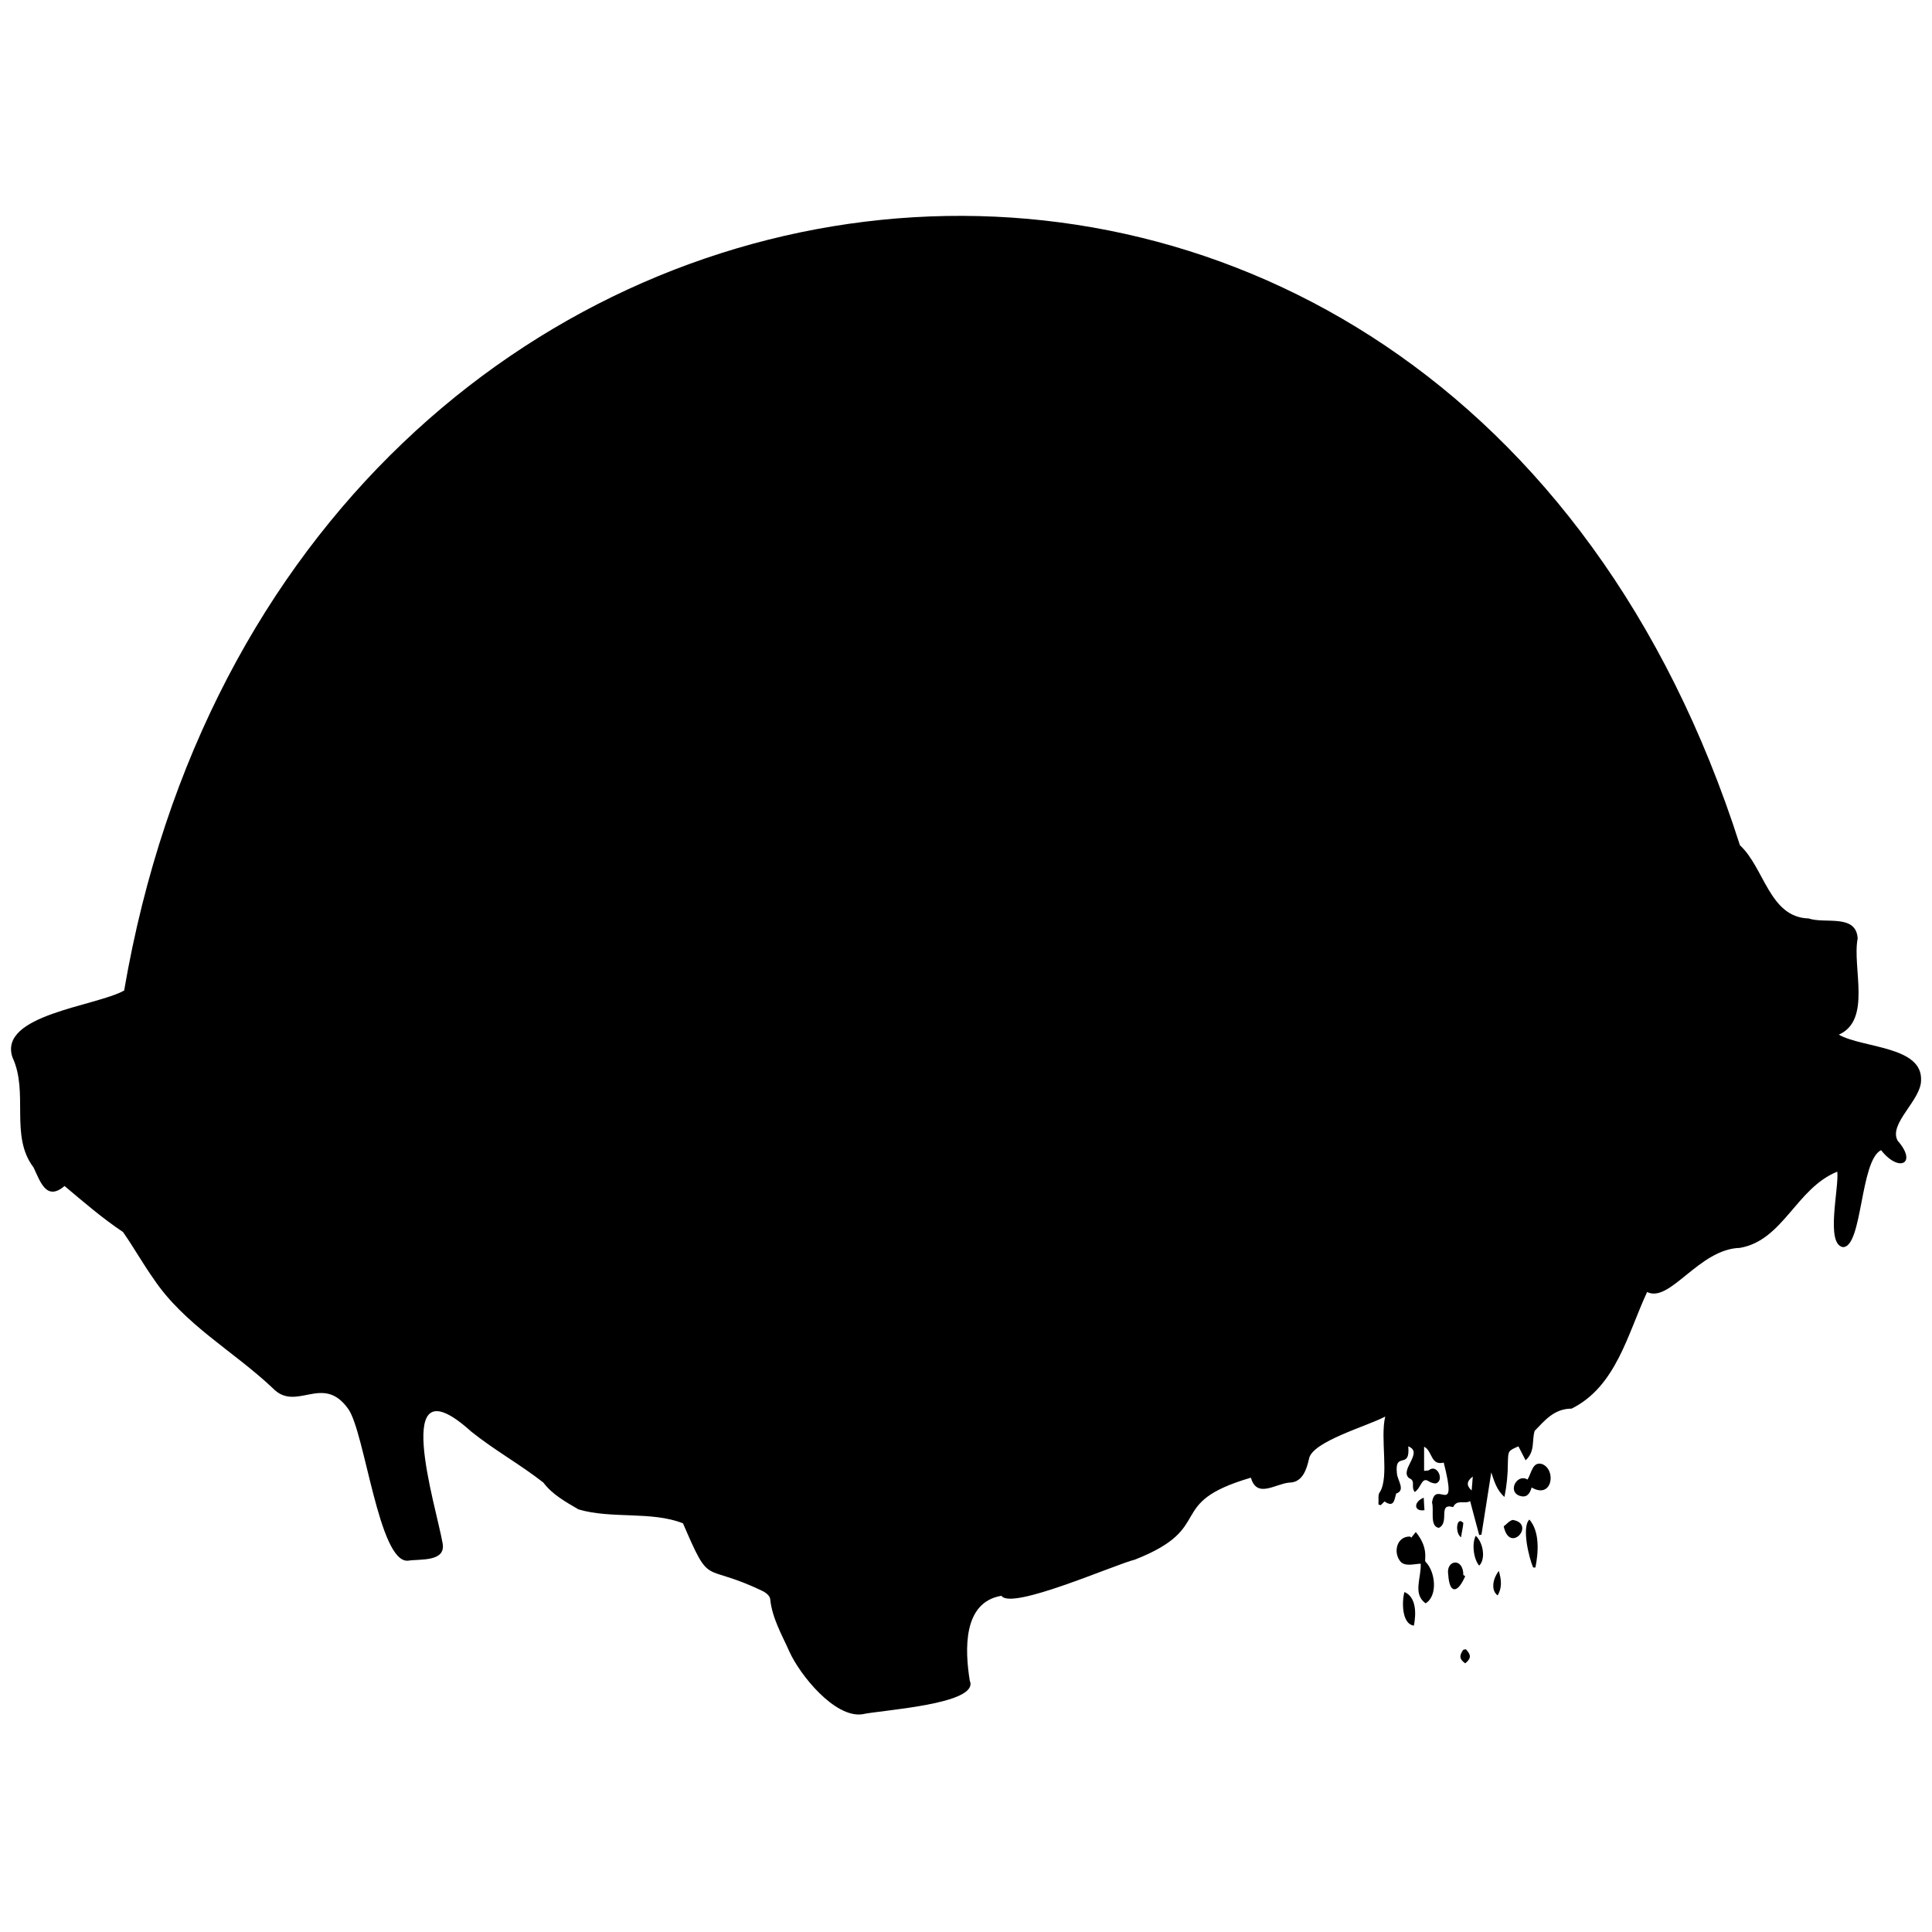 <?xml version="1.0" encoding="utf-8"?>
<!-- Generator: Adobe Illustrator 26.0.3, SVG Export Plug-In . SVG Version: 6.00 Build 0)  -->
<svg version="1.1" id="Capa_1" xmlns="http://www.w3.org/2000/svg" xmlns:xlink="http://www.w3.org/1999/xlink" x="0px" y="0px"
	 viewBox="0 0 512 512" style="enable-background:new 0 0 512 512;" xml:space="preserve">
<style type="text/css">
</style>
<g>
	<path class="st0" d="M254.2,335.1c83.5,0,158.7-21.1,210.9-54.8c-8.5-285-413.5-284.8-421.9,0C95.5,314,170.7,335.1,254.2,335.1z" 
		/>
	<g>
		<path d="M509.1,286.3c0.4-9.1-15.4-8.5-21.8-12.1c8.8-3.9,3.5-17.8,5-25.5c-0.4-6.6-8.6-3.8-13-5.3c-10.4-0.3-11.7-13.4-18.2-19.4
			C382.7-21.5,75.4,14.7,32.9,262.5c-7.5,4.2-33.4,6.4-29.6,17.7c4.4,9.4-0.8,20.8,5.6,29.2c1.8,3.8,3.4,9,8.2,4.9
			c5,4.2,10.1,8.6,15.5,12.2c2.8,4,5.2,8.3,8.1,12.4c8.1,12.1,21.1,19.1,31.5,28.9c6.3,6.7,13.3-4,20.1,5.6
			c4.4,6.2,8.1,40.8,15.8,40.2c3.2-0.5,10.1,0.4,9.2-4.6c-1.7-9.8-14.2-49.3,7.6-29.6c6.1,4.9,13,8.7,19.1,13.5
			c2.4,3.2,5.9,5.1,9.3,7.1c8.7,2.6,19.4,0.4,27.7,3.7c7.5,17.4,5,10.2,21,17.9c0.9,0.4,2,1.3,2.1,2.1c0.5,5.1,3.1,9.5,5.1,14
			c2.8,6.2,12,17.6,19.3,16.6c4.7-1.1,31.2-2.6,28.5-8.9c-1.3-8.1-1.9-20.8,8.4-22.5c2.6,3.9,29.8-8.2,35.4-9.6
			c21.8-8.6,7.5-14.9,30.7-21.7c1.6,5.6,6.5,1.6,10.2,1.3c3.5,0,4.6-3.6,5.2-6.3c0.8-4.6,15.6-8.7,20.2-11.2
			c-1.4,5.8,1.1,15.9-1.4,20c-0.6,0.6-0.3,2.1-0.4,3.3c0.2,0.1,0.4,0.1,0.6,0.2c0.4-0.4,0.8-0.8,1-1c2.5,1.7,2.6-0.3,3.1-2.1
			c2.6-0.8,0.3-3.6,0.2-5.3c-0.7-6.1,3.6-0.8,3-7.2c4.2,1.6-2.4,6.2,0.2,8.4c1.9,0.8,0.4,2.1,1.5,3.7c1.8-1.1,1.8-4.2,3.8-2.8
			c0.6,0.4,1.8,0.7,2.1,0.4c1.9-1,0-5.1-2.1-3.4c-0.3,0.2-0.8,0.1-1.3,0.2c0-2.2,0-4.2,0-6.4c2.2,1,1.7,5.1,5.2,4.2
			c3.9,15.2-2.2,4.1-3.1,10.6c0.6,1.9-0.7,6.3,1.8,6.7c3-1.4-0.4-6.7,3.8-5.5c1-2.2,3.2-0.7,4.5-1.6c0.8,3.1,1.6,6,2.4,9
			c0.2,0,0.4-0.1,0.6-0.1c0.9-5.5,1.7-10.9,2.6-16.5c0.8,2.4,1.5,4.8,3.5,6.5c0.6-3,0.9-6,0.9-9c0.1-3.2,0-3.2,2.8-4.4
			c0.6,1.2,1.2,2.3,1.9,3.7c2.6-2.4,1.6-5.2,2.4-7.8c2.7-2.8,5.2-5.9,9.8-5.9c11.8-5.9,14.8-19.7,20-30.9c6.1,3,13.7-11.4,24.6-11.7
			c11.5-2,14.9-15.8,25.8-20.2c0.5,4.3-3.2,19.2,1.5,20c5.2,0,4.5-22.9,10.1-25.7c4.8,6.1,9.7,3.5,4.4-2.5
			C500.4,297.8,509.1,291.6,509.1,286.3z M252.2,70.2c4.4,0,8.8,0.2,13.2,0.5c-4.6,1.6-9.2,3.6-13.7,5.9c-4.9-2.3-9.9-4.2-15-5.7
			C241.9,70.4,247,70.2,252.2,70.2z M81.9,286.6c-11.4-3.2-22.6-7.2-33.8-11c3-91.8,68.6-179.5,159-200.1c11.8,0.7,23.5,2,34.7,6.7
			c-66.5,46.1-92.7,131.4-94.7,217.3C125.2,296.6,103.4,292.5,81.9,286.6z M329.9,302.8c-63.3,5.7-116.7,4.4-173.6-2.1
			c1.7-84.6,27.8-171.5,95.6-213.9c69.5,40.5,96.6,129,98.7,213.8C343.7,301.4,336.8,302.1,329.9,302.8z M390,395
			c-1.4-1.3-1.4-2.4,0.3-3.7C390.2,392.8,390.1,393.8,390,395z M402.6,291.9c-14.2,3.1-28.6,5.5-43,7.5
			c-2.3-86-29.6-173.2-97.9-217.5c25.1-12.5,45.7-5.4,69.8,5.2c73.2,32.1,122.1,109.4,124.8,189.1
			C438.9,283,420.9,287.9,402.6,291.9z"/>
		<path d="M377.7,413c0.2-2.7-0.8-4.9-2.5-7c-0.5,0.6-0.8,1-1.2,1.5c-0.1-0.1-0.2-0.2-0.3-0.3c-3.7-0.1-4.6,4.5-2.4,6.8
			c1.3,1.2,3.8,0.4,5.2,0.4c0.2,3.7-2.2,8,1.3,10.5c3.3-2,2.6-8.4,0-11C377.6,413.7,377.7,413.3,377.7,413z"/>
		<path d="M408.7,388c-2.6-0.8-2.8,2.4-3.9,4.1c-2.7-1.7-5.4,3.1-2.1,4.3c1.8,0.6,2.7-0.4,3.2-2.2
			C411.4,397.4,412.5,389.5,408.7,388z"/>
		<path d="M405.3,402.7c-2.1,2-0.1,10.2,1,12.7c0.2,0,0.4,0,0.6,0C407.7,411.5,408.1,405.9,405.3,402.7z"/>
		<path d="M387.8,417.4c0-4.8-4.7-4-4-0.1c0.3,5,2.4,5.2,4.5,0.4C388.1,417.6,388,417.5,387.8,417.4z"/>
		<path d="M372.2,421.9c-0.7,2.3-0.8,8.5,2.5,8.9C375.3,427.7,375.4,423.3,372.2,421.9z"/>
		<path d="M400.9,402.8c-0.9,0.2-1.6,1.1-2.4,1.7C400.1,412,407.1,403.8,400.9,402.8z"/>
		<path d="M392,414.9c1.7-1.6,1.2-5.9-0.9-7.9C390,409,390.5,413.2,392,414.9z"/>
		<path d="M396.9,422.8c1.2-2.1,1-4.1,0.3-6.5C395.4,418.7,395.2,421.6,396.9,422.8z"/>
		<path d="M387.8,437.2c-1.1,1.5-1.1,2.5,0.5,3.6c1.6-1.3,1.6-2.2,0.2-3.7C388.3,437.1,388.1,437.1,387.8,437.2z"/>
		<path d="M387.2,407.4c0.2-1.5,0.5-2.6,0.6-3.8C386,401.6,385.5,406.3,387.2,407.4z"/>
		<path d="M377.5,400.2c-0.1-1-0.1-2-0.2-3.3C374.4,398.1,374.8,400.7,377.5,400.2z"/>
	</g>
</g>
</svg>
